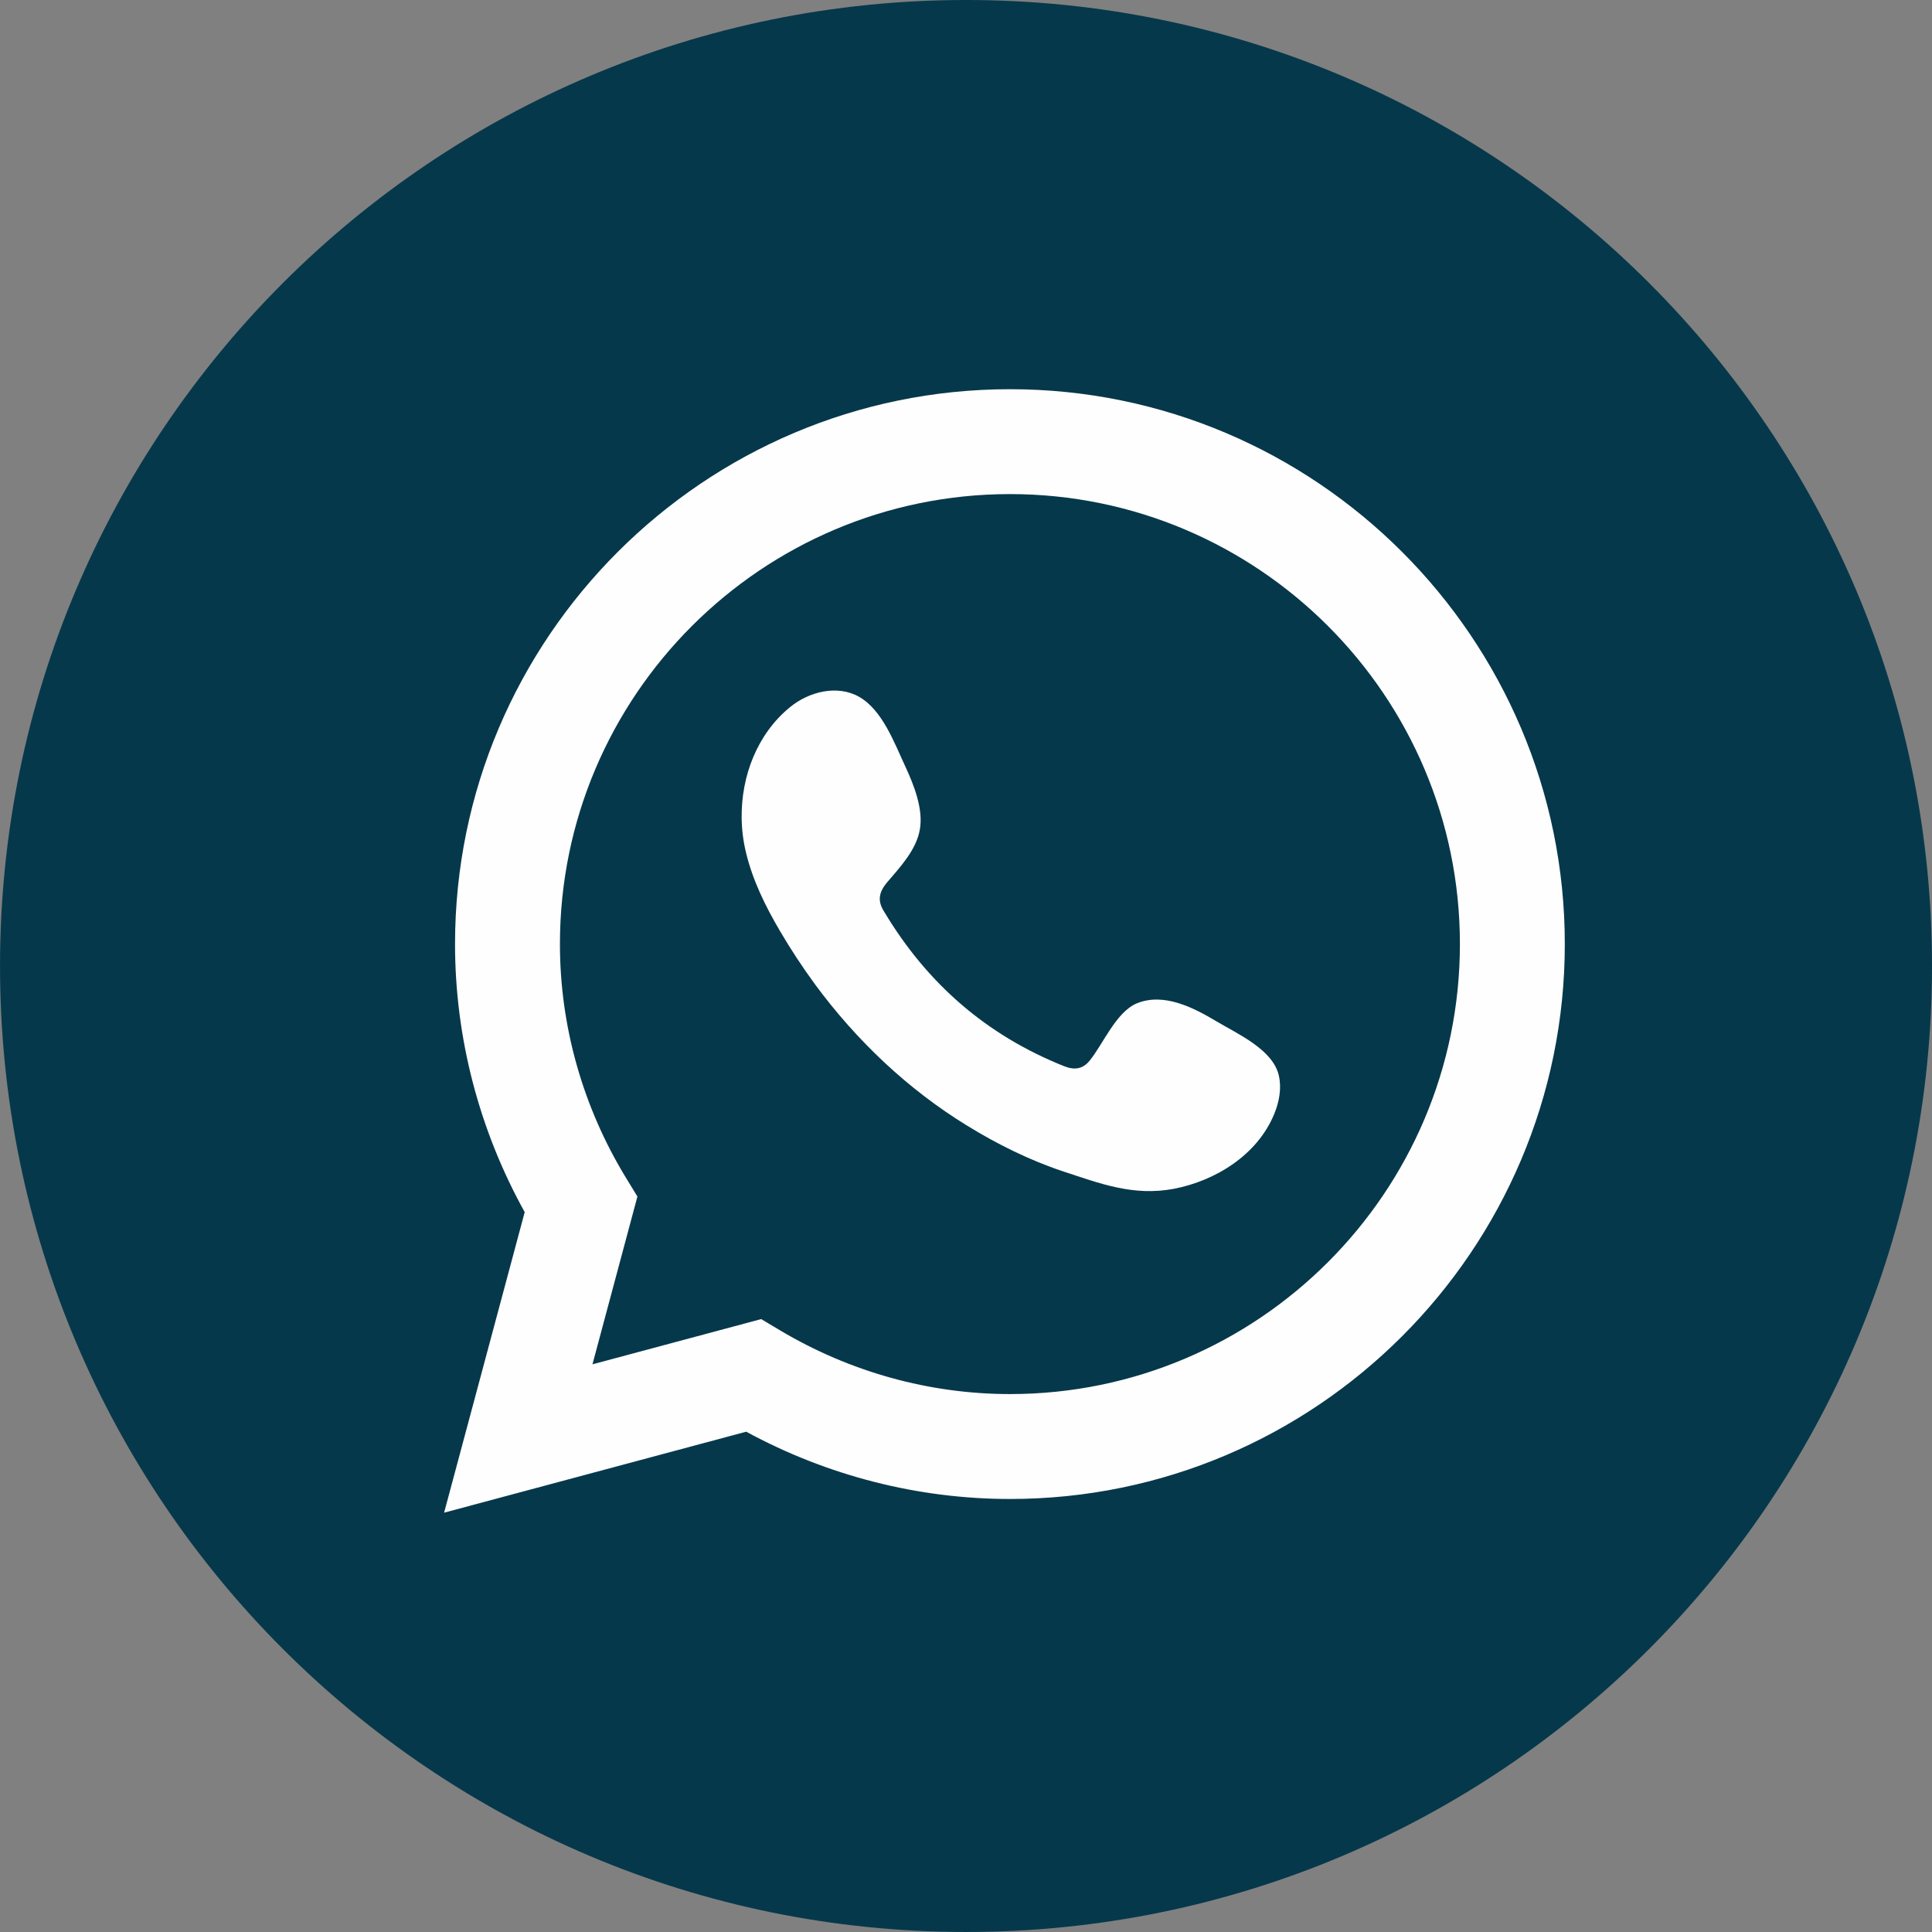 <?xml version="1.0" encoding="UTF-8"?>
<!DOCTYPE svg PUBLIC "-//W3C//DTD SVG 1.1//EN" "http://www.w3.org/Graphics/SVG/1.1/DTD/svg11.dtd">
<!-- Creator: CorelDRAW 2018 (64 Bit Versão de avaliação) -->
<svg xmlns="http://www.w3.org/2000/svg" xml:space="preserve" width="2cm" height="2cm" version="1.1" style="shape-rendering:geometricPrecision; text-rendering:geometricPrecision; image-rendering:optimizeQuality; fill-rule:evenodd; clip-rule:evenodd"
viewBox="0 0 2000 2000"
 xmlns:xlink="http://www.w3.org/1999/xlink">
 <rect x="0" y="0" width="2000" height="2000" fill="#808080" stroke="none"/>
 <defs>
  <style type="text/css">
   <![CDATA[
    .fil2 {fill:#FEFEFE}
    .fil1 {fill:#FEFEFE;fill-rule:nonzero}
    .fil0 {fill:#06384B;fill-rule:nonzero}
   ]]>
  </style>
 </defs>
 <g id="Camada_x0020_1">
  <g id="_2886380851888">
   <path class="fil0" d="M2000.02 999.99c0,552.25 -447.75,1000 -999.95,1000 -552.31,0 -1000.05,-447.75 -1000.05,-1000 0,-552.25 447.74,-1000 1000.05,-1000 552.2,0 999.95,447.75 999.95,1000z"/>
   <path class="fil1" d="M787.99 1365.52l19.72 11.78c72.3,43.02 154.5,65.84 237.82,65.84 256.85,0 465.77,-208.96 465.77,-465.87 0,-256.87 -208.92,-465.79 -465.77,-465.79 -256.87,0 -465.89,208.92 -465.89,465.79 0,84.82 23.57,168.39 68.12,241.58l12.09 19.79 -46.53 173.7 174.67 -46.82zm-328.25 200.4l83.43 -311.12c-47.25,-85.19 -72.12,-180.64 -72.12,-277.53 0,-316.65 257.7,-574.36 574.48,-574.36 316.65,0 574.35,257.71 574.35,574.36 0,316.76 -257.7,574.47 -574.35,574.47 -95.15,0 -189.03,-24.03 -273.08,-69.65l-312.71 83.83z"/>
   <path class="fil2" d="M1259.13 1057.19c-23.62,-14.11 -54.38,-29.96 -82.24,-18.54 -21.36,8.77 -34.98,42.18 -48.84,59.29 -7.07,8.71 -15.59,10.12 -26.5,5.77 -80.22,-31.99 -141.66,-85.52 -185.92,-159.34 -7.51,-11.42 -6.17,-20.47 2.82,-31.1 13.46,-15.76 30.25,-33.61 33.81,-54.81 3.67,-21.2 -6.33,-46.08 -15.05,-64.96 -11.25,-24.07 -23.73,-58.56 -47.92,-72.18 -22.27,-12.61 -51.55,-5.55 -71.34,10.62 -34.14,27.82 -50.65,71.4 -50.2,114.64 0.12,12.31 1.7,24.52 4.59,36.34 6.89,28.54 20.01,55.17 34.88,80.5 11.18,19.1 23.34,37.59 36.39,55.44 42.97,58.28 96.26,108.93 158.11,146.76 30.86,18.92 64.16,35.47 98.58,46.92 38.61,12.72 73.03,25.98 114.74,18.13 43.69,-8.38 86.71,-35.33 104.02,-77.44 5.14,-12.43 7.74,-26.34 4.85,-39.51 -5.92,-27.19 -42.73,-43.36 -64.78,-56.53z"/>
  </g>
 </g>
</svg>

